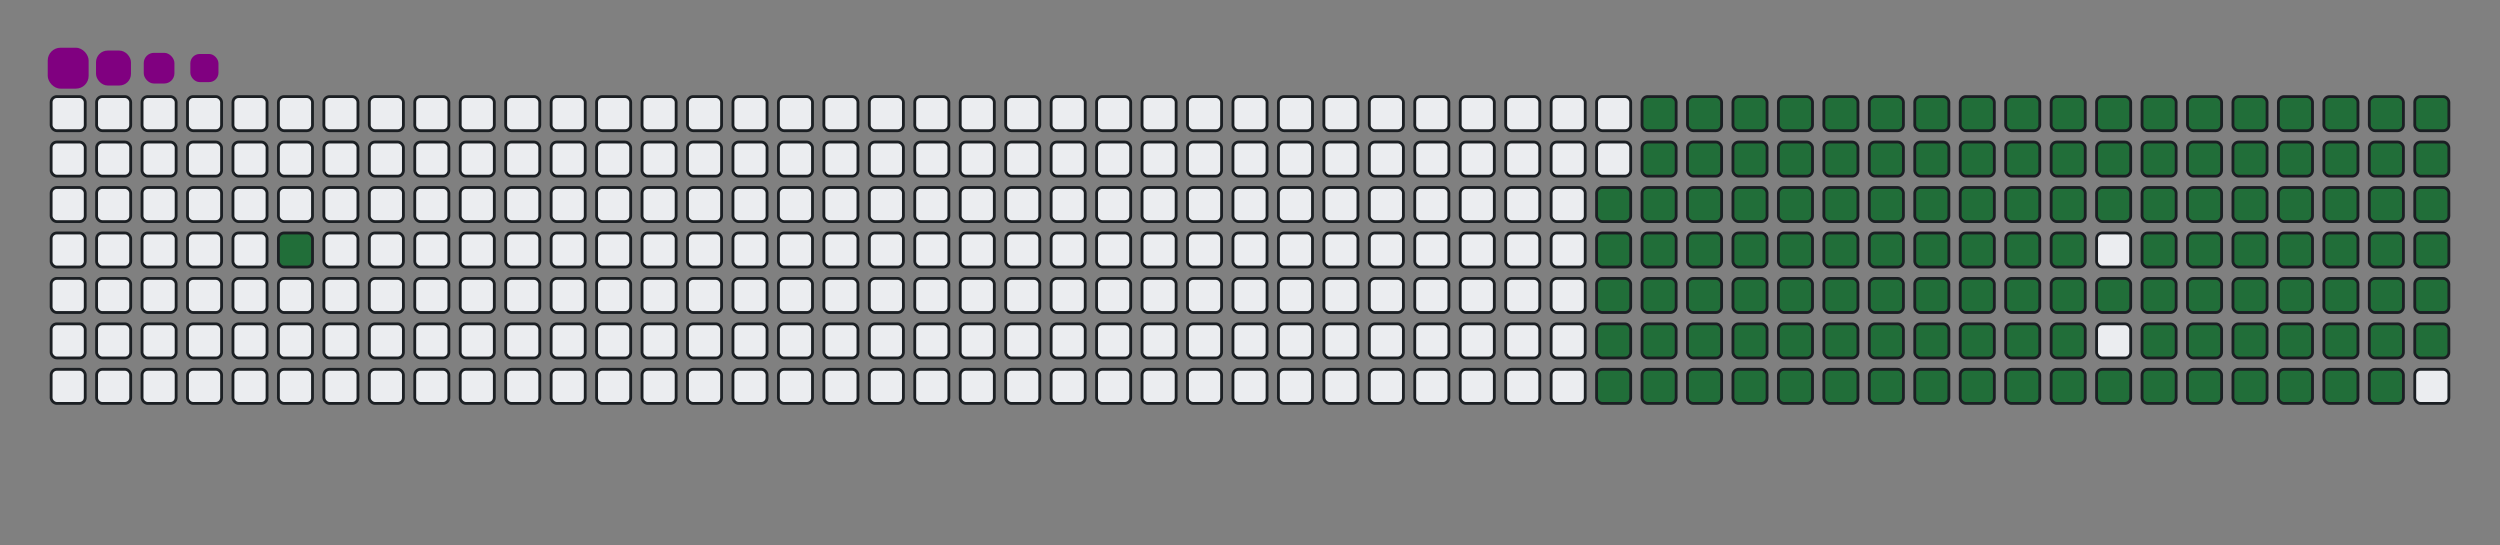 <svg viewBox="-16 -32 880 192" width="880" height="192" xmlns="http://www.w3.org/2000/svg"><rect x="-16" y="-32" width="880" height="192" fill="#808080" stroke="none"/><desc>Generated with https://github.com/Platane/snk</desc><style>:root{--cb:#1b1f230a;--cs:purple;--ce:#ebedf0;--c0:#ebedf0;--c1:#9be9a8;--c2:#40c463;--c3:#30a14e;--c4:#216e39}.c{shape-rendering:geometricPrecision;fill:#ebedf0;stroke-width:1px;stroke:#1b1f230a;animation:none 22700ms linear infinite;width:12px;height:12px}@keyframes c0{3.95%{fill:#216e39}3.97%,100%{fill:#ebedf0}}.c.c0{fill:#216e39;animation-name:c0}@keyframes c1{48.89%{fill:#216e39}48.91%,100%{fill:#ebedf0}}.c.c1{fill:#216e39;animation-name:c1}@keyframes c2{16.73%{fill:#216e39}16.75%,100%{fill:#ebedf0}}.c.c2{fill:#216e39;animation-name:c2}@keyframes c3{49.77%{fill:#216e39}49.79%,100%{fill:#ebedf0}}.c.c3{fill:#216e39;animation-name:c3}@keyframes c4{66.07%{fill:#216e39}66.09%,100%{fill:#ebedf0}}.c.c4{fill:#216e39;animation-name:c4}@keyframes c5{66.51%{fill:#216e39}66.53%,100%{fill:#ebedf0}}.c.c5{fill:#216e39;animation-name:c5}@keyframes c6{33.47%{fill:#216e39}33.49%,100%{fill:#ebedf0}}.c.c6{fill:#216e39;animation-name:c6}@keyframes c7{33.91%{fill:#216e39}33.93%,100%{fill:#ebedf0}}.c.c7{fill:#216e39;animation-name:c7}@keyframes c8{48.45%{fill:#216e39}48.47%,100%{fill:#ebedf0}}.c.c8{fill:#216e39;animation-name:c8}@keyframes c9{17.17%{fill:#216e39}17.19%,100%{fill:#ebedf0}}.c.c9{fill:#216e39;animation-name:c9}@keyframes ca{50.21%{fill:#216e39}50.23%,100%{fill:#ebedf0}}.c.ca{fill:#216e39;animation-name:ca}@keyframes cb{65.63%{fill:#216e39}65.65%,100%{fill:#ebedf0}}.c.cb{fill:#216e39;animation-name:cb}@keyframes cc{66.95%{fill:#216e39}66.97%,100%{fill:#ebedf0}}.c.cc{fill:#216e39;animation-name:cc}@keyframes cd{33.03%{fill:#216e39}33.05%,100%{fill:#ebedf0}}.c.cd{fill:#216e39;animation-name:cd}@keyframes ce{34.35%{fill:#216e39}34.37%,100%{fill:#ebedf0}}.c.ce{fill:#216e39;animation-name:ce}@keyframes cf{48.01%{fill:#216e39}48.03%,100%{fill:#ebedf0}}.c.cf{fill:#216e39;animation-name:cf}@keyframes cg{17.61%{fill:#216e39}17.63%,100%{fill:#ebedf0}}.c.cg{fill:#216e39;animation-name:cg}@keyframes ch{50.65%{fill:#216e39}50.67%,100%{fill:#ebedf0}}.c.ch{fill:#216e39;animation-name:ch}@keyframes ci{65.19%{fill:#216e39}65.21%,100%{fill:#ebedf0}}.c.ci{fill:#216e39;animation-name:ci}@keyframes cj{67.39%{fill:#216e39}67.41%,100%{fill:#ebedf0}}.c.cj{fill:#216e39;animation-name:cj}@keyframes ck{32.59%{fill:#216e39}32.61%,100%{fill:#ebedf0}}.c.ck{fill:#216e39;animation-name:ck}@keyframes cl{34.79%{fill:#216e39}34.81%,100%{fill:#ebedf0}}.c.cl{fill:#216e39;animation-name:cl}@keyframes cm{47.57%{fill:#216e39}47.59%,100%{fill:#ebedf0}}.c.cm{fill:#216e39;animation-name:cm}@keyframes cn{18.05%{fill:#216e39}18.07%,100%{fill:#ebedf0}}.c.cn{fill:#216e39;animation-name:cn}@keyframes co{51.09%{fill:#216e39}51.11%,100%{fill:#ebedf0}}.c.co{fill:#216e39;animation-name:co}@keyframes cp{64.75%{fill:#216e39}64.77%,100%{fill:#ebedf0}}.c.cp{fill:#216e39;animation-name:cp}@keyframes cq{67.83%{fill:#216e39}67.85%,100%{fill:#ebedf0}}.c.cq{fill:#216e39;animation-name:cq}@keyframes cr{32.15%{fill:#216e39}32.17%,100%{fill:#ebedf0}}.c.cr{fill:#216e39;animation-name:cr}@keyframes cs{35.23%{fill:#216e39}35.25%,100%{fill:#ebedf0}}.c.cs{fill:#216e39;animation-name:cs}@keyframes ct{47.13%{fill:#216e39}47.15%,100%{fill:#ebedf0}}.c.ct{fill:#216e39;animation-name:ct}@keyframes cu{18.49%{fill:#216e39}18.51%,100%{fill:#ebedf0}}.c.cu{fill:#216e39;animation-name:cu}@keyframes cv{51.53%{fill:#216e39}51.55%,100%{fill:#ebedf0}}.c.cv{fill:#216e39;animation-name:cv}@keyframes cw{64.31%{fill:#216e39}64.33%,100%{fill:#ebedf0}}.c.cw{fill:#216e39;animation-name:cw}@keyframes cx{68.27%{fill:#216e39}68.29%,100%{fill:#ebedf0}}.c.cx{fill:#216e39;animation-name:cx}@keyframes cy{31.71%{fill:#216e39}31.73%,100%{fill:#ebedf0}}.c.cy{fill:#216e39;animation-name:cy}@keyframes cz{35.67%{fill:#216e39}35.69%,100%{fill:#ebedf0}}.c.cz{fill:#216e39;animation-name:cz}@keyframes c10{46.69%{fill:#216e39}46.71%,100%{fill:#ebedf0}}.c.c10{fill:#216e39;animation-name:c10}@keyframes c11{18.93%{fill:#216e39}18.95%,100%{fill:#ebedf0}}.c.c11{fill:#216e39;animation-name:c11}@keyframes c12{51.97%{fill:#216e39}51.99%,100%{fill:#ebedf0}}.c.c12{fill:#216e39;animation-name:c12}@keyframes c13{63.87%{fill:#216e39}63.89%,100%{fill:#ebedf0}}.c.c13{fill:#216e39;animation-name:c13}@keyframes c14{68.71%{fill:#216e39}68.73%,100%{fill:#ebedf0}}.c.c14{fill:#216e39;animation-name:c14}@keyframes c15{31.27%{fill:#216e39}31.29%,100%{fill:#ebedf0}}.c.c15{fill:#216e39;animation-name:c15}@keyframes c16{36.11%{fill:#216e39}36.13%,100%{fill:#ebedf0}}.c.c16{fill:#216e39;animation-name:c16}@keyframes c17{46.25%{fill:#216e39}46.27%,100%{fill:#ebedf0}}.c.c17{fill:#216e39;animation-name:c17}@keyframes c18{19.37%{fill:#216e39}19.39%,100%{fill:#ebedf0}}.c.c18{fill:#216e39;animation-name:c18}@keyframes c19{52.41%{fill:#216e39}52.43%,100%{fill:#ebedf0}}.c.c19{fill:#216e39;animation-name:c19}@keyframes c1a{63.43%{fill:#216e39}63.45%,100%{fill:#ebedf0}}.c.c1a{fill:#216e39;animation-name:c1a}@keyframes c1b{69.15%{fill:#216e39}69.17%,100%{fill:#ebedf0}}.c.c1b{fill:#216e39;animation-name:c1b}@keyframes c1c{30.83%{fill:#216e39}30.85%,100%{fill:#ebedf0}}.c.c1c{fill:#216e39;animation-name:c1c}@keyframes c1d{36.55%{fill:#216e39}36.57%,100%{fill:#ebedf0}}.c.c1d{fill:#216e39;animation-name:c1d}@keyframes c1e{45.8%{fill:#216e39}45.82%,100%{fill:#ebedf0}}.c.c1e{fill:#216e39;animation-name:c1e}@keyframes c1f{19.81%{fill:#216e39}19.83%,100%{fill:#ebedf0}}.c.c1f{fill:#216e39;animation-name:c1f}@keyframes c1g{52.85%{fill:#216e39}52.87%,100%{fill:#ebedf0}}.c.c1g{fill:#216e39;animation-name:c1g}@keyframes c1h{62.99%{fill:#216e39}63.01%,100%{fill:#ebedf0}}.c.c1h{fill:#216e39;animation-name:c1h}@keyframes c1i{69.59%{fill:#216e39}69.61%,100%{fill:#ebedf0}}.c.c1i{fill:#216e39;animation-name:c1i}@keyframes c1j{30.39%{fill:#216e39}30.41%,100%{fill:#ebedf0}}.c.c1j{fill:#216e39;animation-name:c1j}@keyframes c1k{36.99%{fill:#216e39}37.01%,100%{fill:#ebedf0}}.c.c1k{fill:#216e39;animation-name:c1k}@keyframes c1l{45.36%{fill:#216e39}45.38%,100%{fill:#ebedf0}}.c.c1l{fill:#216e39;animation-name:c1l}@keyframes c1m{20.25%{fill:#216e39}20.27%,100%{fill:#ebedf0}}.c.c1m{fill:#216e39;animation-name:c1m}@keyframes c1n{53.29%{fill:#216e39}53.31%,100%{fill:#ebedf0}}.c.c1n{fill:#216e39;animation-name:c1n}@keyframes c1o{62.55%{fill:#216e39}62.57%,100%{fill:#ebedf0}}.c.c1o{fill:#216e39;animation-name:c1o}@keyframes c1p{70.03%{fill:#216e39}70.05%,100%{fill:#ebedf0}}.c.c1p{fill:#216e39;animation-name:c1p}@keyframes c1q{29.95%{fill:#216e39}29.97%,100%{fill:#ebedf0}}.c.c1q{fill:#216e39;animation-name:c1q}@keyframes c1r{37.43%{fill:#216e39}37.45%,100%{fill:#ebedf0}}.c.c1r{fill:#216e39;animation-name:c1r}@keyframes c1s{44.92%{fill:#216e39}44.94%,100%{fill:#ebedf0}}.c.c1s{fill:#216e39;animation-name:c1s}@keyframes c1t{20.69%{fill:#216e39}20.71%,100%{fill:#ebedf0}}.c.c1t{fill:#216e39;animation-name:c1t}@keyframes c1u{53.73%{fill:#216e39}53.75%,100%{fill:#ebedf0}}.c.c1u{fill:#216e39;animation-name:c1u}@keyframes c1v{62.1%{fill:#216e39}62.12%,100%{fill:#ebedf0}}.c.c1v{fill:#216e39;animation-name:c1v}@keyframes c1w{70.47%{fill:#216e39}70.49%,100%{fill:#ebedf0}}.c.c1w{fill:#216e39;animation-name:c1w}@keyframes c1x{29.51%{fill:#216e39}29.53%,100%{fill:#ebedf0}}.c.c1x{fill:#216e39;animation-name:c1x}@keyframes c1y{37.88%{fill:#216e39}37.9%,100%{fill:#ebedf0}}.c.c1y{fill:#216e39;animation-name:c1y}@keyframes c1z{44.48%{fill:#216e39}44.5%,100%{fill:#ebedf0}}.c.c1z{fill:#216e39;animation-name:c1z}@keyframes c20{21.14%{fill:#216e39}21.16%,100%{fill:#ebedf0}}.c.c20{fill:#216e39;animation-name:c20}@keyframes c21{54.18%{fill:#216e39}54.2%,100%{fill:#ebedf0}}.c.c21{fill:#216e39;animation-name:c21}@keyframes c22{61.66%{fill:#216e39}61.68%,100%{fill:#ebedf0}}.c.c22{fill:#216e39;animation-name:c22}@keyframes c23{70.92%{fill:#216e39}70.94%,100%{fill:#ebedf0}}.c.c23{fill:#216e39;animation-name:c23}@keyframes c24{29.06%{fill:#216e39}29.08%,100%{fill:#ebedf0}}.c.c24{fill:#216e39;animation-name:c24}@keyframes c25{38.32%{fill:#216e39}38.34%,100%{fill:#ebedf0}}.c.c25{fill:#216e39;animation-name:c25}@keyframes c26{44.04%{fill:#216e39}44.06%,100%{fill:#ebedf0}}.c.c26{fill:#216e39;animation-name:c26}@keyframes c27{54.62%{fill:#216e39}54.64%,100%{fill:#ebedf0}}.c.c27{fill:#216e39;animation-name:c27}@keyframes c28{71.36%{fill:#216e39}71.38%,100%{fill:#ebedf0}}.c.c28{fill:#216e39;animation-name:c28}@keyframes c29{28.62%{fill:#216e39}28.64%,100%{fill:#ebedf0}}.c.c29{fill:#216e39;animation-name:c29}@keyframes c2a{38.76%{fill:#216e39}38.78%,100%{fill:#ebedf0}}.c.c2a{fill:#216e39;animation-name:c2a}@keyframes c2b{43.6%{fill:#216e39}43.62%,100%{fill:#ebedf0}}.c.c2b{fill:#216e39;animation-name:c2b}@keyframes c2c{22.02%{fill:#216e39}22.04%,100%{fill:#ebedf0}}.c.c2c{fill:#216e39;animation-name:c2c}@keyframes c2d{55.06%{fill:#216e39}55.08%,100%{fill:#ebedf0}}.c.c2d{fill:#216e39;animation-name:c2d}@keyframes c2e{60.78%{fill:#216e39}60.8%,100%{fill:#ebedf0}}.c.c2e{fill:#216e39;animation-name:c2e}@keyframes c2f{71.8%{fill:#216e39}71.82%,100%{fill:#ebedf0}}.c.c2f{fill:#216e39;animation-name:c2f}@keyframes c2g{28.18%{fill:#216e39}28.2%,100%{fill:#ebedf0}}.c.c2g{fill:#216e39;animation-name:c2g}@keyframes c2h{39.2%{fill:#216e39}39.22%,100%{fill:#ebedf0}}.c.c2h{fill:#216e39;animation-name:c2h}@keyframes c2i{43.16%{fill:#216e39}43.18%,100%{fill:#ebedf0}}.c.c2i{fill:#216e39;animation-name:c2i}@keyframes c2j{22.46%{fill:#216e39}22.48%,100%{fill:#ebedf0}}.c.c2j{fill:#216e39;animation-name:c2j}@keyframes c2k{55.5%{fill:#216e39}55.52%,100%{fill:#ebedf0}}.c.c2k{fill:#216e39;animation-name:c2k}@keyframes c2l{60.34%{fill:#216e39}60.36%,100%{fill:#ebedf0}}.c.c2l{fill:#216e39;animation-name:c2l}@keyframes c2m{72.24%{fill:#216e39}72.26%,100%{fill:#ebedf0}}.c.c2m{fill:#216e39;animation-name:c2m}@keyframes c2n{27.74%{fill:#216e39}27.76%,100%{fill:#ebedf0}}.c.c2n{fill:#216e39;animation-name:c2n}@keyframes c2o{39.64%{fill:#216e39}39.66%,100%{fill:#ebedf0}}.c.c2o{fill:#216e39;animation-name:c2o}@keyframes c2p{42.72%{fill:#216e39}42.74%,100%{fill:#ebedf0}}.c.c2p{fill:#216e39;animation-name:c2p}@keyframes c2q{22.9%{fill:#216e39}22.92%,100%{fill:#ebedf0}}.c.c2q{fill:#216e39;animation-name:c2q}@keyframes c2r{55.94%{fill:#216e39}55.96%,100%{fill:#ebedf0}}.c.c2r{fill:#216e39;animation-name:c2r}@keyframes c2s{59.9%{fill:#216e39}59.92%,100%{fill:#ebedf0}}.c.c2s{fill:#216e39;animation-name:c2s}@keyframes c2t{72.68%{fill:#216e39}72.7%,100%{fill:#ebedf0}}.c.c2t{fill:#216e39;animation-name:c2t}@keyframes c2u{27.3%{fill:#216e39}27.32%,100%{fill:#ebedf0}}.c.c2u{fill:#216e39;animation-name:c2u}@keyframes c2v{40.08%{fill:#216e39}40.1%,100%{fill:#ebedf0}}.c.c2v{fill:#216e39;animation-name:c2v}@keyframes c2w{42.28%{fill:#216e39}42.3%,100%{fill:#ebedf0}}.c.c2w{fill:#216e39;animation-name:c2w}@keyframes c2x{23.34%{fill:#216e39}23.36%,100%{fill:#ebedf0}}.c.c2x{fill:#216e39;animation-name:c2x}@keyframes c2y{56.38%{fill:#216e39}56.4%,100%{fill:#ebedf0}}.c.c2y{fill:#216e39;animation-name:c2y}@keyframes c2z{59.46%{fill:#216e39}59.48%,100%{fill:#ebedf0}}.c.c2z{fill:#216e39;animation-name:c2z}@keyframes c30{73.12%{fill:#216e39}73.14%,100%{fill:#ebedf0}}.c.c30{fill:#216e39;animation-name:c30}@keyframes c31{26.86%{fill:#216e39}26.88%,100%{fill:#ebedf0}}.c.c31{fill:#216e39;animation-name:c31}@keyframes c32{40.52%{fill:#216e39}40.54%,100%{fill:#ebedf0}}.c.c32{fill:#216e39;animation-name:c32}@keyframes c33{41.84%{fill:#216e39}41.86%,100%{fill:#ebedf0}}.c.c33{fill:#216e39;animation-name:c33}@keyframes c34{23.78%{fill:#216e39}23.8%,100%{fill:#ebedf0}}.c.c34{fill:#216e39;animation-name:c34}@keyframes c35{56.82%{fill:#216e39}56.84%,100%{fill:#ebedf0}}.c.c35{fill:#216e39;animation-name:c35}@keyframes c36{59.02%{fill:#216e39}59.04%,100%{fill:#ebedf0}}.c.c36{fill:#216e39;animation-name:c36}@keyframes c37{73.56%{fill:#216e39}73.58%,100%{fill:#ebedf0}}.c.c37{fill:#216e39;animation-name:c37}@keyframes c38{26.42%{fill:#216e39}26.44%,100%{fill:#ebedf0}}.c.c38{fill:#216e39;animation-name:c38}@keyframes c39{40.96%{fill:#216e39}40.98%,100%{fill:#ebedf0}}.c.c39{fill:#216e39;animation-name:c39}@keyframes c3a{41.4%{fill:#216e39}41.42%,100%{fill:#ebedf0}}.c.c3a{fill:#216e39;animation-name:c3a}@keyframes c3b{24.22%{fill:#216e39}24.24%,100%{fill:#ebedf0}}.c.c3b{fill:#216e39;animation-name:c3b}@keyframes c3c{57.26%{fill:#216e39}57.28%,100%{fill:#ebedf0}}.c.c3c{fill:#216e39;animation-name:c3c}@keyframes c3d{58.58%{fill:#216e39}58.6%,100%{fill:#ebedf0}}.c.c3d{fill:#216e39;animation-name:c3d}@keyframes c3e{74%{fill:#216e39}74.02%,100%{fill:#ebedf0}}.c.c3e{fill:#216e39;animation-name:c3e}@keyframes c3f{25.98%{fill:#216e39}26%,100%{fill:#ebedf0}}.c.c3f{fill:#216e39;animation-name:c3f}@keyframes c3g{25.54%{fill:#216e39}25.56%,100%{fill:#ebedf0}}.c.c3g{fill:#216e39;animation-name:c3g}@keyframes c3h{25.1%{fill:#216e39}25.12%,100%{fill:#ebedf0}}.c.c3h{fill:#216e39;animation-name:c3h}@keyframes c3i{24.66%{fill:#216e39}24.68%,100%{fill:#ebedf0}}.c.c3i{fill:#216e39;animation-name:c3i}@keyframes c3j{57.7%{fill:#216e39}57.72%,100%{fill:#ebedf0}}.c.c3j{fill:#216e39;animation-name:c3j}@keyframes c3k{58.14%{fill:#216e39}58.16%,100%{fill:#ebedf0}}.c.c3k{fill:#216e39;animation-name:c3k}.u{transform-origin:0 0;transform:scale(0,1);animation:none linear 22700ms infinite}@keyframes u0{3.95%{transform:scale(0.000,1)}3.97%,16.73%{transform:scale(0.008,1)}16.75%,17.17%{transform:scale(0.016,1)}17.19%,17.61%{transform:scale(0.023,1)}17.63%,18.05%{transform:scale(0.031,1)}18.07%,18.49%{transform:scale(0.039,1)}18.51%,18.93%{transform:scale(0.047,1)}18.95%,19.37%{transform:scale(0.054,1)}19.39%,19.81%{transform:scale(0.062,1)}19.83%,20.25%{transform:scale(0.070,1)}20.27%,20.69%{transform:scale(0.078,1)}20.71%,21.14%{transform:scale(0.085,1)}21.16%,22.02%{transform:scale(0.093,1)}22.04%,22.46%{transform:scale(0.101,1)}22.48%,22.9%{transform:scale(0.109,1)}22.92%,23.34%{transform:scale(0.116,1)}23.36%,23.78%{transform:scale(0.124,1)}23.8%,24.22%{transform:scale(0.132,1)}24.24%,24.66%{transform:scale(0.140,1)}24.68%,25.1%{transform:scale(0.147,1)}25.12%,25.54%{transform:scale(0.155,1)}25.56%,25.98%{transform:scale(0.163,1)}26%,26.42%{transform:scale(0.171,1)}26.44%,26.86%{transform:scale(0.178,1)}26.88%,27.3%{transform:scale(0.186,1)}27.32%,27.74%{transform:scale(0.194,1)}27.76%,28.18%{transform:scale(0.202,1)}28.2%,28.62%{transform:scale(0.209,1)}28.64%,29.06%{transform:scale(0.217,1)}29.08%,29.51%{transform:scale(0.225,1)}29.53%,29.95%{transform:scale(0.233,1)}29.97%,30.39%{transform:scale(0.240,1)}30.41%,30.83%{transform:scale(0.248,1)}30.85%,31.27%{transform:scale(0.256,1)}31.29%,31.71%{transform:scale(0.264,1)}31.73%,32.15%{transform:scale(0.271,1)}32.17%,32.59%{transform:scale(0.279,1)}32.61%,33.03%{transform:scale(0.287,1)}33.05%,33.47%{transform:scale(0.295,1)}33.49%,33.91%{transform:scale(0.302,1)}33.93%,34.35%{transform:scale(0.310,1)}34.37%,34.79%{transform:scale(0.318,1)}34.81%,35.23%{transform:scale(0.326,1)}35.25%,35.67%{transform:scale(0.333,1)}35.69%,36.11%{transform:scale(0.341,1)}36.13%,36.55%{transform:scale(0.349,1)}36.57%,36.99%{transform:scale(0.357,1)}37.01%,37.43%{transform:scale(0.364,1)}37.45%,37.88%{transform:scale(0.372,1)}37.9%,38.32%{transform:scale(0.380,1)}38.34%,38.76%{transform:scale(0.388,1)}38.78%,39.2%{transform:scale(0.395,1)}39.22%,39.64%{transform:scale(0.403,1)}39.66%,40.08%{transform:scale(0.411,1)}40.1%,40.52%{transform:scale(0.419,1)}40.54%,40.96%{transform:scale(0.426,1)}40.98%,41.4%{transform:scale(0.434,1)}41.42%,41.84%{transform:scale(0.442,1)}41.86%,42.28%{transform:scale(0.450,1)}42.3%,42.72%{transform:scale(0.457,1)}42.74%,43.16%{transform:scale(0.465,1)}43.18%,43.6%{transform:scale(0.473,1)}43.62%,44.04%{transform:scale(0.481,1)}44.06%,44.48%{transform:scale(0.488,1)}44.5%,44.92%{transform:scale(0.496,1)}44.94%,45.36%{transform:scale(0.504,1)}45.38%,45.8%{transform:scale(0.512,1)}45.82%,46.25%{transform:scale(0.519,1)}46.27%,46.69%{transform:scale(0.527,1)}46.71%,47.13%{transform:scale(0.535,1)}47.15%,47.57%{transform:scale(0.543,1)}47.59%,48.01%{transform:scale(0.550,1)}48.03%,48.45%{transform:scale(0.558,1)}48.47%,48.89%{transform:scale(0.566,1)}48.91%,49.77%{transform:scale(0.574,1)}49.79%,50.21%{transform:scale(0.581,1)}50.23%,50.65%{transform:scale(0.589,1)}50.67%,51.09%{transform:scale(0.597,1)}51.11%,51.53%{transform:scale(0.605,1)}51.55%,51.97%{transform:scale(0.612,1)}51.99%,52.41%{transform:scale(0.620,1)}52.43%,52.85%{transform:scale(0.628,1)}52.87%,53.29%{transform:scale(0.636,1)}53.31%,53.73%{transform:scale(0.643,1)}53.75%,54.18%{transform:scale(0.651,1)}54.2%,54.62%{transform:scale(0.659,1)}54.64%,55.06%{transform:scale(0.667,1)}55.08%,55.5%{transform:scale(0.674,1)}55.52%,55.94%{transform:scale(0.682,1)}55.96%,56.38%{transform:scale(0.690,1)}56.4%,56.82%{transform:scale(0.698,1)}56.84%,57.26%{transform:scale(0.705,1)}57.28%,57.7%{transform:scale(0.713,1)}57.72%,58.14%{transform:scale(0.721,1)}58.16%,58.58%{transform:scale(0.729,1)}58.6%,59.02%{transform:scale(0.736,1)}59.04%,59.46%{transform:scale(0.744,1)}59.48%,59.9%{transform:scale(0.752,1)}59.92%,60.34%{transform:scale(0.760,1)}60.36%,60.78%{transform:scale(0.767,1)}60.8%,61.66%{transform:scale(0.775,1)}61.68%,62.1%{transform:scale(0.783,1)}62.12%,62.55%{transform:scale(0.791,1)}62.57%,62.99%{transform:scale(0.798,1)}63.01%,63.43%{transform:scale(0.806,1)}63.45%,63.87%{transform:scale(0.814,1)}63.89%,64.31%{transform:scale(0.822,1)}64.33%,64.75%{transform:scale(0.829,1)}64.77%,65.19%{transform:scale(0.837,1)}65.21%,65.63%{transform:scale(0.845,1)}65.65%,66.07%{transform:scale(0.853,1)}66.09%,66.51%{transform:scale(0.860,1)}66.53%,66.95%{transform:scale(0.868,1)}66.97%,67.39%{transform:scale(0.876,1)}67.41%,67.83%{transform:scale(0.884,1)}67.85%,68.27%{transform:scale(0.891,1)}68.29%,68.71%{transform:scale(0.899,1)}68.73%,69.15%{transform:scale(0.907,1)}69.17%,69.59%{transform:scale(0.915,1)}69.61%,70.03%{transform:scale(0.922,1)}70.05%,70.47%{transform:scale(0.930,1)}70.49%,70.92%{transform:scale(0.938,1)}70.94%,71.36%{transform:scale(0.946,1)}71.38%,71.8%{transform:scale(0.953,1)}71.82%,72.24%{transform:scale(0.961,1)}72.26%,72.68%{transform:scale(0.969,1)}72.7%,73.12%{transform:scale(0.977,1)}73.14%,73.56%{transform:scale(0.984,1)}73.58%,74%{transform:scale(0.992,1)}74.02%,100%{transform:scale(1.000,1)}}.u.u0{fill:#216e39;animation-name:u0;transform-origin:0.0px 0}.s{shape-rendering:geometricPrecision;fill:purple;animation:none linear 22700ms infinite}@keyframes s0{0%,99.56%{transform:translate(0px,-16px)}0.44%{transform:translate(0px,0px)}2.64%{transform:translate(80px,0px)}3.96%{transform:translate(80px,48px)}24.67%{transform:translate(832px,48px)}25.99%{transform:translate(832px,0px)}33.48%{transform:translate(560px,0px)}33.92%{transform:translate(560px,16px)}40.97%{transform:translate(816px,16px)}41.41%{transform:translate(816px,32px)}48.9%{transform:translate(544px,32px)}49.78%{transform:translate(544px,64px)}57.71%{transform:translate(832px,64px)}58.15%{transform:translate(832px,80px)}66.08%{transform:translate(544px,80px)}66.52%{transform:translate(544px,96px)}74.01%{transform:translate(816px,96px)}74.45%{transform:translate(816px,80px)}92.95%{transform:translate(144px,80px)}94.27%{transform:translate(144px,32px)}94.71%{transform:translate(128px,32px)}95.15%{transform:translate(128px,16px)}97.36%{transform:translate(48px,16px)}98.24%{transform:translate(48px,-16px)}}.s.s0{transform:translate(0px,-16px);animation-name:s0}@keyframes s1{0%,99.56%{transform:translate(16px,-16px)}0.44%{transform:translate(0px,-16px)}0.88%{transform:translate(0px,0px)}3.08%{transform:translate(80px,0px)}4.41%{transform:translate(80px,48px)}25.11%{transform:translate(832px,48px)}26.43%{transform:translate(832px,0px)}33.92%{transform:translate(560px,0px)}34.36%{transform:translate(560px,16px)}41.41%{transform:translate(816px,16px)}41.85%{transform:translate(816px,32px)}49.34%{transform:translate(544px,32px)}50.22%{transform:translate(544px,64px)}58.15%{transform:translate(832px,64px)}58.59%{transform:translate(832px,80px)}66.52%{transform:translate(544px,80px)}66.96%{transform:translate(544px,96px)}74.45%{transform:translate(816px,96px)}74.89%{transform:translate(816px,80px)}93.39%{transform:translate(144px,80px)}94.71%{transform:translate(144px,32px)}95.15%{transform:translate(128px,32px)}95.59%{transform:translate(128px,16px)}97.8%{transform:translate(48px,16px)}98.68%{transform:translate(48px,-16px)}}.s.s1{transform:translate(16px,-16px);animation-name:s1}@keyframes s2{0%,99.56%{transform:translate(32px,-16px)}0.88%{transform:translate(0px,-16px)}1.32%{transform:translate(0px,0px)}3.52%{transform:translate(80px,0px)}4.85%{transform:translate(80px,48px)}25.55%{transform:translate(832px,48px)}26.87%{transform:translate(832px,0px)}34.36%{transform:translate(560px,0px)}34.8%{transform:translate(560px,16px)}41.85%{transform:translate(816px,16px)}42.29%{transform:translate(816px,32px)}49.78%{transform:translate(544px,32px)}50.66%{transform:translate(544px,64px)}58.59%{transform:translate(832px,64px)}59.03%{transform:translate(832px,80px)}66.96%{transform:translate(544px,80px)}67.4%{transform:translate(544px,96px)}74.89%{transform:translate(816px,96px)}75.33%{transform:translate(816px,80px)}93.83%{transform:translate(144px,80px)}95.15%{transform:translate(144px,32px)}95.59%{transform:translate(128px,32px)}96.04%{transform:translate(128px,16px)}98.24%{transform:translate(48px,16px)}99.12%{transform:translate(48px,-16px)}}.s.s2{transform:translate(32px,-16px);animation-name:s2}@keyframes s3{0%,99.56%{transform:translate(48px,-16px)}1.32%{transform:translate(0px,-16px)}1.76%{transform:translate(0px,0px)}3.96%{transform:translate(80px,0px)}5.29%{transform:translate(80px,48px)}25.99%{transform:translate(832px,48px)}27.31%{transform:translate(832px,0px)}34.8%{transform:translate(560px,0px)}35.24%{transform:translate(560px,16px)}42.29%{transform:translate(816px,16px)}42.73%{transform:translate(816px,32px)}50.22%{transform:translate(544px,32px)}51.1%{transform:translate(544px,64px)}59.03%{transform:translate(832px,64px)}59.47%{transform:translate(832px,80px)}67.4%{transform:translate(544px,80px)}67.84%{transform:translate(544px,96px)}75.33%{transform:translate(816px,96px)}75.77%{transform:translate(816px,80px)}94.27%{transform:translate(144px,80px)}95.59%{transform:translate(144px,32px)}96.04%{transform:translate(128px,32px)}96.48%{transform:translate(128px,16px)}98.68%{transform:translate(48px,16px)}}.s.s3{transform:translate(48px,-16px);animation-name:s3}</style><rect class="c" x="2" y="2" rx="2" ry="2"/><rect class="c" x="2" y="18" rx="2" ry="2"/><rect class="c" x="2" y="34" rx="2" ry="2"/><rect class="c" x="2" y="50" rx="2" ry="2"/><rect class="c" x="2" y="66" rx="2" ry="2"/><rect class="c" x="2" y="82" rx="2" ry="2"/><rect class="c" x="2" y="98" rx="2" ry="2"/><rect class="c" x="18" y="2" rx="2" ry="2"/><rect class="c" x="18" y="18" rx="2" ry="2"/><rect class="c" x="18" y="34" rx="2" ry="2"/><rect class="c" x="18" y="50" rx="2" ry="2"/><rect class="c" x="18" y="66" rx="2" ry="2"/><rect class="c" x="18" y="82" rx="2" ry="2"/><rect class="c" x="18" y="98" rx="2" ry="2"/><rect class="c" x="34" y="2" rx="2" ry="2"/><rect class="c" x="34" y="18" rx="2" ry="2"/><rect class="c" x="34" y="34" rx="2" ry="2"/><rect class="c" x="34" y="50" rx="2" ry="2"/><rect class="c" x="34" y="66" rx="2" ry="2"/><rect class="c" x="34" y="82" rx="2" ry="2"/><rect class="c" x="34" y="98" rx="2" ry="2"/><rect class="c" x="50" y="2" rx="2" ry="2"/><rect class="c" x="50" y="18" rx="2" ry="2"/><rect class="c" x="50" y="34" rx="2" ry="2"/><rect class="c" x="50" y="50" rx="2" ry="2"/><rect class="c" x="50" y="66" rx="2" ry="2"/><rect class="c" x="50" y="82" rx="2" ry="2"/><rect class="c" x="50" y="98" rx="2" ry="2"/><rect class="c" x="66" y="2" rx="2" ry="2"/><rect class="c" x="66" y="18" rx="2" ry="2"/><rect class="c" x="66" y="34" rx="2" ry="2"/><rect class="c" x="66" y="50" rx="2" ry="2"/><rect class="c" x="66" y="66" rx="2" ry="2"/><rect class="c" x="66" y="82" rx="2" ry="2"/><rect class="c" x="66" y="98" rx="2" ry="2"/><rect class="c" x="82" y="2" rx="2" ry="2"/><rect class="c" x="82" y="18" rx="2" ry="2"/><rect class="c" x="82" y="34" rx="2" ry="2"/><rect class="c c0" x="82" y="50" rx="2" ry="2"/><rect class="c" x="82" y="66" rx="2" ry="2"/><rect class="c" x="82" y="82" rx="2" ry="2"/><rect class="c" x="82" y="98" rx="2" ry="2"/><rect class="c" x="98" y="2" rx="2" ry="2"/><rect class="c" x="98" y="18" rx="2" ry="2"/><rect class="c" x="98" y="34" rx="2" ry="2"/><rect class="c" x="98" y="50" rx="2" ry="2"/><rect class="c" x="98" y="66" rx="2" ry="2"/><rect class="c" x="98" y="82" rx="2" ry="2"/><rect class="c" x="98" y="98" rx="2" ry="2"/><rect class="c" x="114" y="2" rx="2" ry="2"/><rect class="c" x="114" y="18" rx="2" ry="2"/><rect class="c" x="114" y="34" rx="2" ry="2"/><rect class="c" x="114" y="50" rx="2" ry="2"/><rect class="c" x="114" y="66" rx="2" ry="2"/><rect class="c" x="114" y="82" rx="2" ry="2"/><rect class="c" x="114" y="98" rx="2" ry="2"/><rect class="c" x="130" y="2" rx="2" ry="2"/><rect class="c" x="130" y="18" rx="2" ry="2"/><rect class="c" x="130" y="34" rx="2" ry="2"/><rect class="c" x="130" y="50" rx="2" ry="2"/><rect class="c" x="130" y="66" rx="2" ry="2"/><rect class="c" x="130" y="82" rx="2" ry="2"/><rect class="c" x="130" y="98" rx="2" ry="2"/><rect class="c" x="146" y="2" rx="2" ry="2"/><rect class="c" x="146" y="18" rx="2" ry="2"/><rect class="c" x="146" y="34" rx="2" ry="2"/><rect class="c" x="146" y="50" rx="2" ry="2"/><rect class="c" x="146" y="66" rx="2" ry="2"/><rect class="c" x="146" y="82" rx="2" ry="2"/><rect class="c" x="146" y="98" rx="2" ry="2"/><rect class="c" x="162" y="2" rx="2" ry="2"/><rect class="c" x="162" y="18" rx="2" ry="2"/><rect class="c" x="162" y="34" rx="2" ry="2"/><rect class="c" x="162" y="50" rx="2" ry="2"/><rect class="c" x="162" y="66" rx="2" ry="2"/><rect class="c" x="162" y="82" rx="2" ry="2"/><rect class="c" x="162" y="98" rx="2" ry="2"/><rect class="c" x="178" y="2" rx="2" ry="2"/><rect class="c" x="178" y="18" rx="2" ry="2"/><rect class="c" x="178" y="34" rx="2" ry="2"/><rect class="c" x="178" y="50" rx="2" ry="2"/><rect class="c" x="178" y="66" rx="2" ry="2"/><rect class="c" x="178" y="82" rx="2" ry="2"/><rect class="c" x="178" y="98" rx="2" ry="2"/><rect class="c" x="194" y="2" rx="2" ry="2"/><rect class="c" x="194" y="18" rx="2" ry="2"/><rect class="c" x="194" y="34" rx="2" ry="2"/><rect class="c" x="194" y="50" rx="2" ry="2"/><rect class="c" x="194" y="66" rx="2" ry="2"/><rect class="c" x="194" y="82" rx="2" ry="2"/><rect class="c" x="194" y="98" rx="2" ry="2"/><rect class="c" x="210" y="2" rx="2" ry="2"/><rect class="c" x="210" y="18" rx="2" ry="2"/><rect class="c" x="210" y="34" rx="2" ry="2"/><rect class="c" x="210" y="50" rx="2" ry="2"/><rect class="c" x="210" y="66" rx="2" ry="2"/><rect class="c" x="210" y="82" rx="2" ry="2"/><rect class="c" x="210" y="98" rx="2" ry="2"/><rect class="c" x="226" y="2" rx="2" ry="2"/><rect class="c" x="226" y="18" rx="2" ry="2"/><rect class="c" x="226" y="34" rx="2" ry="2"/><rect class="c" x="226" y="50" rx="2" ry="2"/><rect class="c" x="226" y="66" rx="2" ry="2"/><rect class="c" x="226" y="82" rx="2" ry="2"/><rect class="c" x="226" y="98" rx="2" ry="2"/><rect class="c" x="242" y="2" rx="2" ry="2"/><rect class="c" x="242" y="18" rx="2" ry="2"/><rect class="c" x="242" y="34" rx="2" ry="2"/><rect class="c" x="242" y="50" rx="2" ry="2"/><rect class="c" x="242" y="66" rx="2" ry="2"/><rect class="c" x="242" y="82" rx="2" ry="2"/><rect class="c" x="242" y="98" rx="2" ry="2"/><rect class="c" x="258" y="2" rx="2" ry="2"/><rect class="c" x="258" y="18" rx="2" ry="2"/><rect class="c" x="258" y="34" rx="2" ry="2"/><rect class="c" x="258" y="50" rx="2" ry="2"/><rect class="c" x="258" y="66" rx="2" ry="2"/><rect class="c" x="258" y="82" rx="2" ry="2"/><rect class="c" x="258" y="98" rx="2" ry="2"/><rect class="c" x="274" y="2" rx="2" ry="2"/><rect class="c" x="274" y="18" rx="2" ry="2"/><rect class="c" x="274" y="34" rx="2" ry="2"/><rect class="c" x="274" y="50" rx="2" ry="2"/><rect class="c" x="274" y="66" rx="2" ry="2"/><rect class="c" x="274" y="82" rx="2" ry="2"/><rect class="c" x="274" y="98" rx="2" ry="2"/><rect class="c" x="290" y="2" rx="2" ry="2"/><rect class="c" x="290" y="18" rx="2" ry="2"/><rect class="c" x="290" y="34" rx="2" ry="2"/><rect class="c" x="290" y="50" rx="2" ry="2"/><rect class="c" x="290" y="66" rx="2" ry="2"/><rect class="c" x="290" y="82" rx="2" ry="2"/><rect class="c" x="290" y="98" rx="2" ry="2"/><rect class="c" x="306" y="2" rx="2" ry="2"/><rect class="c" x="306" y="18" rx="2" ry="2"/><rect class="c" x="306" y="34" rx="2" ry="2"/><rect class="c" x="306" y="50" rx="2" ry="2"/><rect class="c" x="306" y="66" rx="2" ry="2"/><rect class="c" x="306" y="82" rx="2" ry="2"/><rect class="c" x="306" y="98" rx="2" ry="2"/><rect class="c" x="322" y="2" rx="2" ry="2"/><rect class="c" x="322" y="18" rx="2" ry="2"/><rect class="c" x="322" y="34" rx="2" ry="2"/><rect class="c" x="322" y="50" rx="2" ry="2"/><rect class="c" x="322" y="66" rx="2" ry="2"/><rect class="c" x="322" y="82" rx="2" ry="2"/><rect class="c" x="322" y="98" rx="2" ry="2"/><rect class="c" x="338" y="2" rx="2" ry="2"/><rect class="c" x="338" y="18" rx="2" ry="2"/><rect class="c" x="338" y="34" rx="2" ry="2"/><rect class="c" x="338" y="50" rx="2" ry="2"/><rect class="c" x="338" y="66" rx="2" ry="2"/><rect class="c" x="338" y="82" rx="2" ry="2"/><rect class="c" x="338" y="98" rx="2" ry="2"/><rect class="c" x="354" y="2" rx="2" ry="2"/><rect class="c" x="354" y="18" rx="2" ry="2"/><rect class="c" x="354" y="34" rx="2" ry="2"/><rect class="c" x="354" y="50" rx="2" ry="2"/><rect class="c" x="354" y="66" rx="2" ry="2"/><rect class="c" x="354" y="82" rx="2" ry="2"/><rect class="c" x="354" y="98" rx="2" ry="2"/><rect class="c" x="370" y="2" rx="2" ry="2"/><rect class="c" x="370" y="18" rx="2" ry="2"/><rect class="c" x="370" y="34" rx="2" ry="2"/><rect class="c" x="370" y="50" rx="2" ry="2"/><rect class="c" x="370" y="66" rx="2" ry="2"/><rect class="c" x="370" y="82" rx="2" ry="2"/><rect class="c" x="370" y="98" rx="2" ry="2"/><rect class="c" x="386" y="2" rx="2" ry="2"/><rect class="c" x="386" y="18" rx="2" ry="2"/><rect class="c" x="386" y="34" rx="2" ry="2"/><rect class="c" x="386" y="50" rx="2" ry="2"/><rect class="c" x="386" y="66" rx="2" ry="2"/><rect class="c" x="386" y="82" rx="2" ry="2"/><rect class="c" x="386" y="98" rx="2" ry="2"/><rect class="c" x="402" y="2" rx="2" ry="2"/><rect class="c" x="402" y="18" rx="2" ry="2"/><rect class="c" x="402" y="34" rx="2" ry="2"/><rect class="c" x="402" y="50" rx="2" ry="2"/><rect class="c" x="402" y="66" rx="2" ry="2"/><rect class="c" x="402" y="82" rx="2" ry="2"/><rect class="c" x="402" y="98" rx="2" ry="2"/><rect class="c" x="418" y="2" rx="2" ry="2"/><rect class="c" x="418" y="18" rx="2" ry="2"/><rect class="c" x="418" y="34" rx="2" ry="2"/><rect class="c" x="418" y="50" rx="2" ry="2"/><rect class="c" x="418" y="66" rx="2" ry="2"/><rect class="c" x="418" y="82" rx="2" ry="2"/><rect class="c" x="418" y="98" rx="2" ry="2"/><rect class="c" x="434" y="2" rx="2" ry="2"/><rect class="c" x="434" y="18" rx="2" ry="2"/><rect class="c" x="434" y="34" rx="2" ry="2"/><rect class="c" x="434" y="50" rx="2" ry="2"/><rect class="c" x="434" y="66" rx="2" ry="2"/><rect class="c" x="434" y="82" rx="2" ry="2"/><rect class="c" x="434" y="98" rx="2" ry="2"/><rect class="c" x="450" y="2" rx="2" ry="2"/><rect class="c" x="450" y="18" rx="2" ry="2"/><rect class="c" x="450" y="34" rx="2" ry="2"/><rect class="c" x="450" y="50" rx="2" ry="2"/><rect class="c" x="450" y="66" rx="2" ry="2"/><rect class="c" x="450" y="82" rx="2" ry="2"/><rect class="c" x="450" y="98" rx="2" ry="2"/><rect class="c" x="466" y="2" rx="2" ry="2"/><rect class="c" x="466" y="18" rx="2" ry="2"/><rect class="c" x="466" y="34" rx="2" ry="2"/><rect class="c" x="466" y="50" rx="2" ry="2"/><rect class="c" x="466" y="66" rx="2" ry="2"/><rect class="c" x="466" y="82" rx="2" ry="2"/><rect class="c" x="466" y="98" rx="2" ry="2"/><rect class="c" x="482" y="2" rx="2" ry="2"/><rect class="c" x="482" y="18" rx="2" ry="2"/><rect class="c" x="482" y="34" rx="2" ry="2"/><rect class="c" x="482" y="50" rx="2" ry="2"/><rect class="c" x="482" y="66" rx="2" ry="2"/><rect class="c" x="482" y="82" rx="2" ry="2"/><rect class="c" x="482" y="98" rx="2" ry="2"/><rect class="c" x="498" y="2" rx="2" ry="2"/><rect class="c" x="498" y="18" rx="2" ry="2"/><rect class="c" x="498" y="34" rx="2" ry="2"/><rect class="c" x="498" y="50" rx="2" ry="2"/><rect class="c" x="498" y="66" rx="2" ry="2"/><rect class="c" x="498" y="82" rx="2" ry="2"/><rect class="c" x="498" y="98" rx="2" ry="2"/><rect class="c" x="514" y="2" rx="2" ry="2"/><rect class="c" x="514" y="18" rx="2" ry="2"/><rect class="c" x="514" y="34" rx="2" ry="2"/><rect class="c" x="514" y="50" rx="2" ry="2"/><rect class="c" x="514" y="66" rx="2" ry="2"/><rect class="c" x="514" y="82" rx="2" ry="2"/><rect class="c" x="514" y="98" rx="2" ry="2"/><rect class="c" x="530" y="2" rx="2" ry="2"/><rect class="c" x="530" y="18" rx="2" ry="2"/><rect class="c" x="530" y="34" rx="2" ry="2"/><rect class="c" x="530" y="50" rx="2" ry="2"/><rect class="c" x="530" y="66" rx="2" ry="2"/><rect class="c" x="530" y="82" rx="2" ry="2"/><rect class="c" x="530" y="98" rx="2" ry="2"/><rect class="c" x="546" y="2" rx="2" ry="2"/><rect class="c" x="546" y="18" rx="2" ry="2"/><rect class="c c1" x="546" y="34" rx="2" ry="2"/><rect class="c c2" x="546" y="50" rx="2" ry="2"/><rect class="c c3" x="546" y="66" rx="2" ry="2"/><rect class="c c4" x="546" y="82" rx="2" ry="2"/><rect class="c c5" x="546" y="98" rx="2" ry="2"/><rect class="c c6" x="562" y="2" rx="2" ry="2"/><rect class="c c7" x="562" y="18" rx="2" ry="2"/><rect class="c c8" x="562" y="34" rx="2" ry="2"/><rect class="c c9" x="562" y="50" rx="2" ry="2"/><rect class="c ca" x="562" y="66" rx="2" ry="2"/><rect class="c cb" x="562" y="82" rx="2" ry="2"/><rect class="c cc" x="562" y="98" rx="2" ry="2"/><rect class="c cd" x="578" y="2" rx="2" ry="2"/><rect class="c ce" x="578" y="18" rx="2" ry="2"/><rect class="c cf" x="578" y="34" rx="2" ry="2"/><rect class="c cg" x="578" y="50" rx="2" ry="2"/><rect class="c ch" x="578" y="66" rx="2" ry="2"/><rect class="c ci" x="578" y="82" rx="2" ry="2"/><rect class="c cj" x="578" y="98" rx="2" ry="2"/><rect class="c ck" x="594" y="2" rx="2" ry="2"/><rect class="c cl" x="594" y="18" rx="2" ry="2"/><rect class="c cm" x="594" y="34" rx="2" ry="2"/><rect class="c cn" x="594" y="50" rx="2" ry="2"/><rect class="c co" x="594" y="66" rx="2" ry="2"/><rect class="c cp" x="594" y="82" rx="2" ry="2"/><rect class="c cq" x="594" y="98" rx="2" ry="2"/><rect class="c cr" x="610" y="2" rx="2" ry="2"/><rect class="c cs" x="610" y="18" rx="2" ry="2"/><rect class="c ct" x="610" y="34" rx="2" ry="2"/><rect class="c cu" x="610" y="50" rx="2" ry="2"/><rect class="c cv" x="610" y="66" rx="2" ry="2"/><rect class="c cw" x="610" y="82" rx="2" ry="2"/><rect class="c cx" x="610" y="98" rx="2" ry="2"/><rect class="c cy" x="626" y="2" rx="2" ry="2"/><rect class="c cz" x="626" y="18" rx="2" ry="2"/><rect class="c c10" x="626" y="34" rx="2" ry="2"/><rect class="c c11" x="626" y="50" rx="2" ry="2"/><rect class="c c12" x="626" y="66" rx="2" ry="2"/><rect class="c c13" x="626" y="82" rx="2" ry="2"/><rect class="c c14" x="626" y="98" rx="2" ry="2"/><rect class="c c15" x="642" y="2" rx="2" ry="2"/><rect class="c c16" x="642" y="18" rx="2" ry="2"/><rect class="c c17" x="642" y="34" rx="2" ry="2"/><rect class="c c18" x="642" y="50" rx="2" ry="2"/><rect class="c c19" x="642" y="66" rx="2" ry="2"/><rect class="c c1a" x="642" y="82" rx="2" ry="2"/><rect class="c c1b" x="642" y="98" rx="2" ry="2"/><rect class="c c1c" x="658" y="2" rx="2" ry="2"/><rect class="c c1d" x="658" y="18" rx="2" ry="2"/><rect class="c c1e" x="658" y="34" rx="2" ry="2"/><rect class="c c1f" x="658" y="50" rx="2" ry="2"/><rect class="c c1g" x="658" y="66" rx="2" ry="2"/><rect class="c c1h" x="658" y="82" rx="2" ry="2"/><rect class="c c1i" x="658" y="98" rx="2" ry="2"/><rect class="c c1j" x="674" y="2" rx="2" ry="2"/><rect class="c c1k" x="674" y="18" rx="2" ry="2"/><rect class="c c1l" x="674" y="34" rx="2" ry="2"/><rect class="c c1m" x="674" y="50" rx="2" ry="2"/><rect class="c c1n" x="674" y="66" rx="2" ry="2"/><rect class="c c1o" x="674" y="82" rx="2" ry="2"/><rect class="c c1p" x="674" y="98" rx="2" ry="2"/><rect class="c c1q" x="690" y="2" rx="2" ry="2"/><rect class="c c1r" x="690" y="18" rx="2" ry="2"/><rect class="c c1s" x="690" y="34" rx="2" ry="2"/><rect class="c c1t" x="690" y="50" rx="2" ry="2"/><rect class="c c1u" x="690" y="66" rx="2" ry="2"/><rect class="c c1v" x="690" y="82" rx="2" ry="2"/><rect class="c c1w" x="690" y="98" rx="2" ry="2"/><rect class="c c1x" x="706" y="2" rx="2" ry="2"/><rect class="c c1y" x="706" y="18" rx="2" ry="2"/><rect class="c c1z" x="706" y="34" rx="2" ry="2"/><rect class="c c20" x="706" y="50" rx="2" ry="2"/><rect class="c c21" x="706" y="66" rx="2" ry="2"/><rect class="c c22" x="706" y="82" rx="2" ry="2"/><rect class="c c23" x="706" y="98" rx="2" ry="2"/><rect class="c c24" x="722" y="2" rx="2" ry="2"/><rect class="c c25" x="722" y="18" rx="2" ry="2"/><rect class="c c26" x="722" y="34" rx="2" ry="2"/><rect class="c" x="722" y="50" rx="2" ry="2"/><rect class="c c27" x="722" y="66" rx="2" ry="2"/><rect class="c" x="722" y="82" rx="2" ry="2"/><rect class="c c28" x="722" y="98" rx="2" ry="2"/><rect class="c c29" x="738" y="2" rx="2" ry="2"/><rect class="c c2a" x="738" y="18" rx="2" ry="2"/><rect class="c c2b" x="738" y="34" rx="2" ry="2"/><rect class="c c2c" x="738" y="50" rx="2" ry="2"/><rect class="c c2d" x="738" y="66" rx="2" ry="2"/><rect class="c c2e" x="738" y="82" rx="2" ry="2"/><rect class="c c2f" x="738" y="98" rx="2" ry="2"/><rect class="c c2g" x="754" y="2" rx="2" ry="2"/><rect class="c c2h" x="754" y="18" rx="2" ry="2"/><rect class="c c2i" x="754" y="34" rx="2" ry="2"/><rect class="c c2j" x="754" y="50" rx="2" ry="2"/><rect class="c c2k" x="754" y="66" rx="2" ry="2"/><rect class="c c2l" x="754" y="82" rx="2" ry="2"/><rect class="c c2m" x="754" y="98" rx="2" ry="2"/><rect class="c c2n" x="770" y="2" rx="2" ry="2"/><rect class="c c2o" x="770" y="18" rx="2" ry="2"/><rect class="c c2p" x="770" y="34" rx="2" ry="2"/><rect class="c c2q" x="770" y="50" rx="2" ry="2"/><rect class="c c2r" x="770" y="66" rx="2" ry="2"/><rect class="c c2s" x="770" y="82" rx="2" ry="2"/><rect class="c c2t" x="770" y="98" rx="2" ry="2"/><rect class="c c2u" x="786" y="2" rx="2" ry="2"/><rect class="c c2v" x="786" y="18" rx="2" ry="2"/><rect class="c c2w" x="786" y="34" rx="2" ry="2"/><rect class="c c2x" x="786" y="50" rx="2" ry="2"/><rect class="c c2y" x="786" y="66" rx="2" ry="2"/><rect class="c c2z" x="786" y="82" rx="2" ry="2"/><rect class="c c30" x="786" y="98" rx="2" ry="2"/><rect class="c c31" x="802" y="2" rx="2" ry="2"/><rect class="c c32" x="802" y="18" rx="2" ry="2"/><rect class="c c33" x="802" y="34" rx="2" ry="2"/><rect class="c c34" x="802" y="50" rx="2" ry="2"/><rect class="c c35" x="802" y="66" rx="2" ry="2"/><rect class="c c36" x="802" y="82" rx="2" ry="2"/><rect class="c c37" x="802" y="98" rx="2" ry="2"/><rect class="c c38" x="818" y="2" rx="2" ry="2"/><rect class="c c39" x="818" y="18" rx="2" ry="2"/><rect class="c c3a" x="818" y="34" rx="2" ry="2"/><rect class="c c3b" x="818" y="50" rx="2" ry="2"/><rect class="c c3c" x="818" y="66" rx="2" ry="2"/><rect class="c c3d" x="818" y="82" rx="2" ry="2"/><rect class="c c3e" x="818" y="98" rx="2" ry="2"/><rect class="c c3f" x="834" y="2" rx="2" ry="2"/><rect class="c c3g" x="834" y="18" rx="2" ry="2"/><rect class="c c3h" x="834" y="34" rx="2" ry="2"/><rect class="c c3i" x="834" y="50" rx="2" ry="2"/><rect class="c c3j" x="834" y="66" rx="2" ry="2"/><rect class="c c3k" x="834" y="82" rx="2" ry="2"/><rect class="c" x="834" y="98" rx="2" ry="2"/><rect class="u u0" height="12" width="848.6" x="0.0" y="144"/><rect class="s s0" x="0.8" y="0.8" width="14.4" height="14.4" rx="4.5" ry="4.5"/><rect class="s s1" x="1.8" y="1.8" width="12.3" height="12.3" rx="4.1" ry="4.1"/><rect class="s s2" x="2.6" y="2.6" width="10.8" height="10.8" rx="3.6" ry="3.6"/><rect class="s s3" x="3.0" y="3.0" width="9.9" height="9.9" rx="3.3" ry="3.3"/></svg>